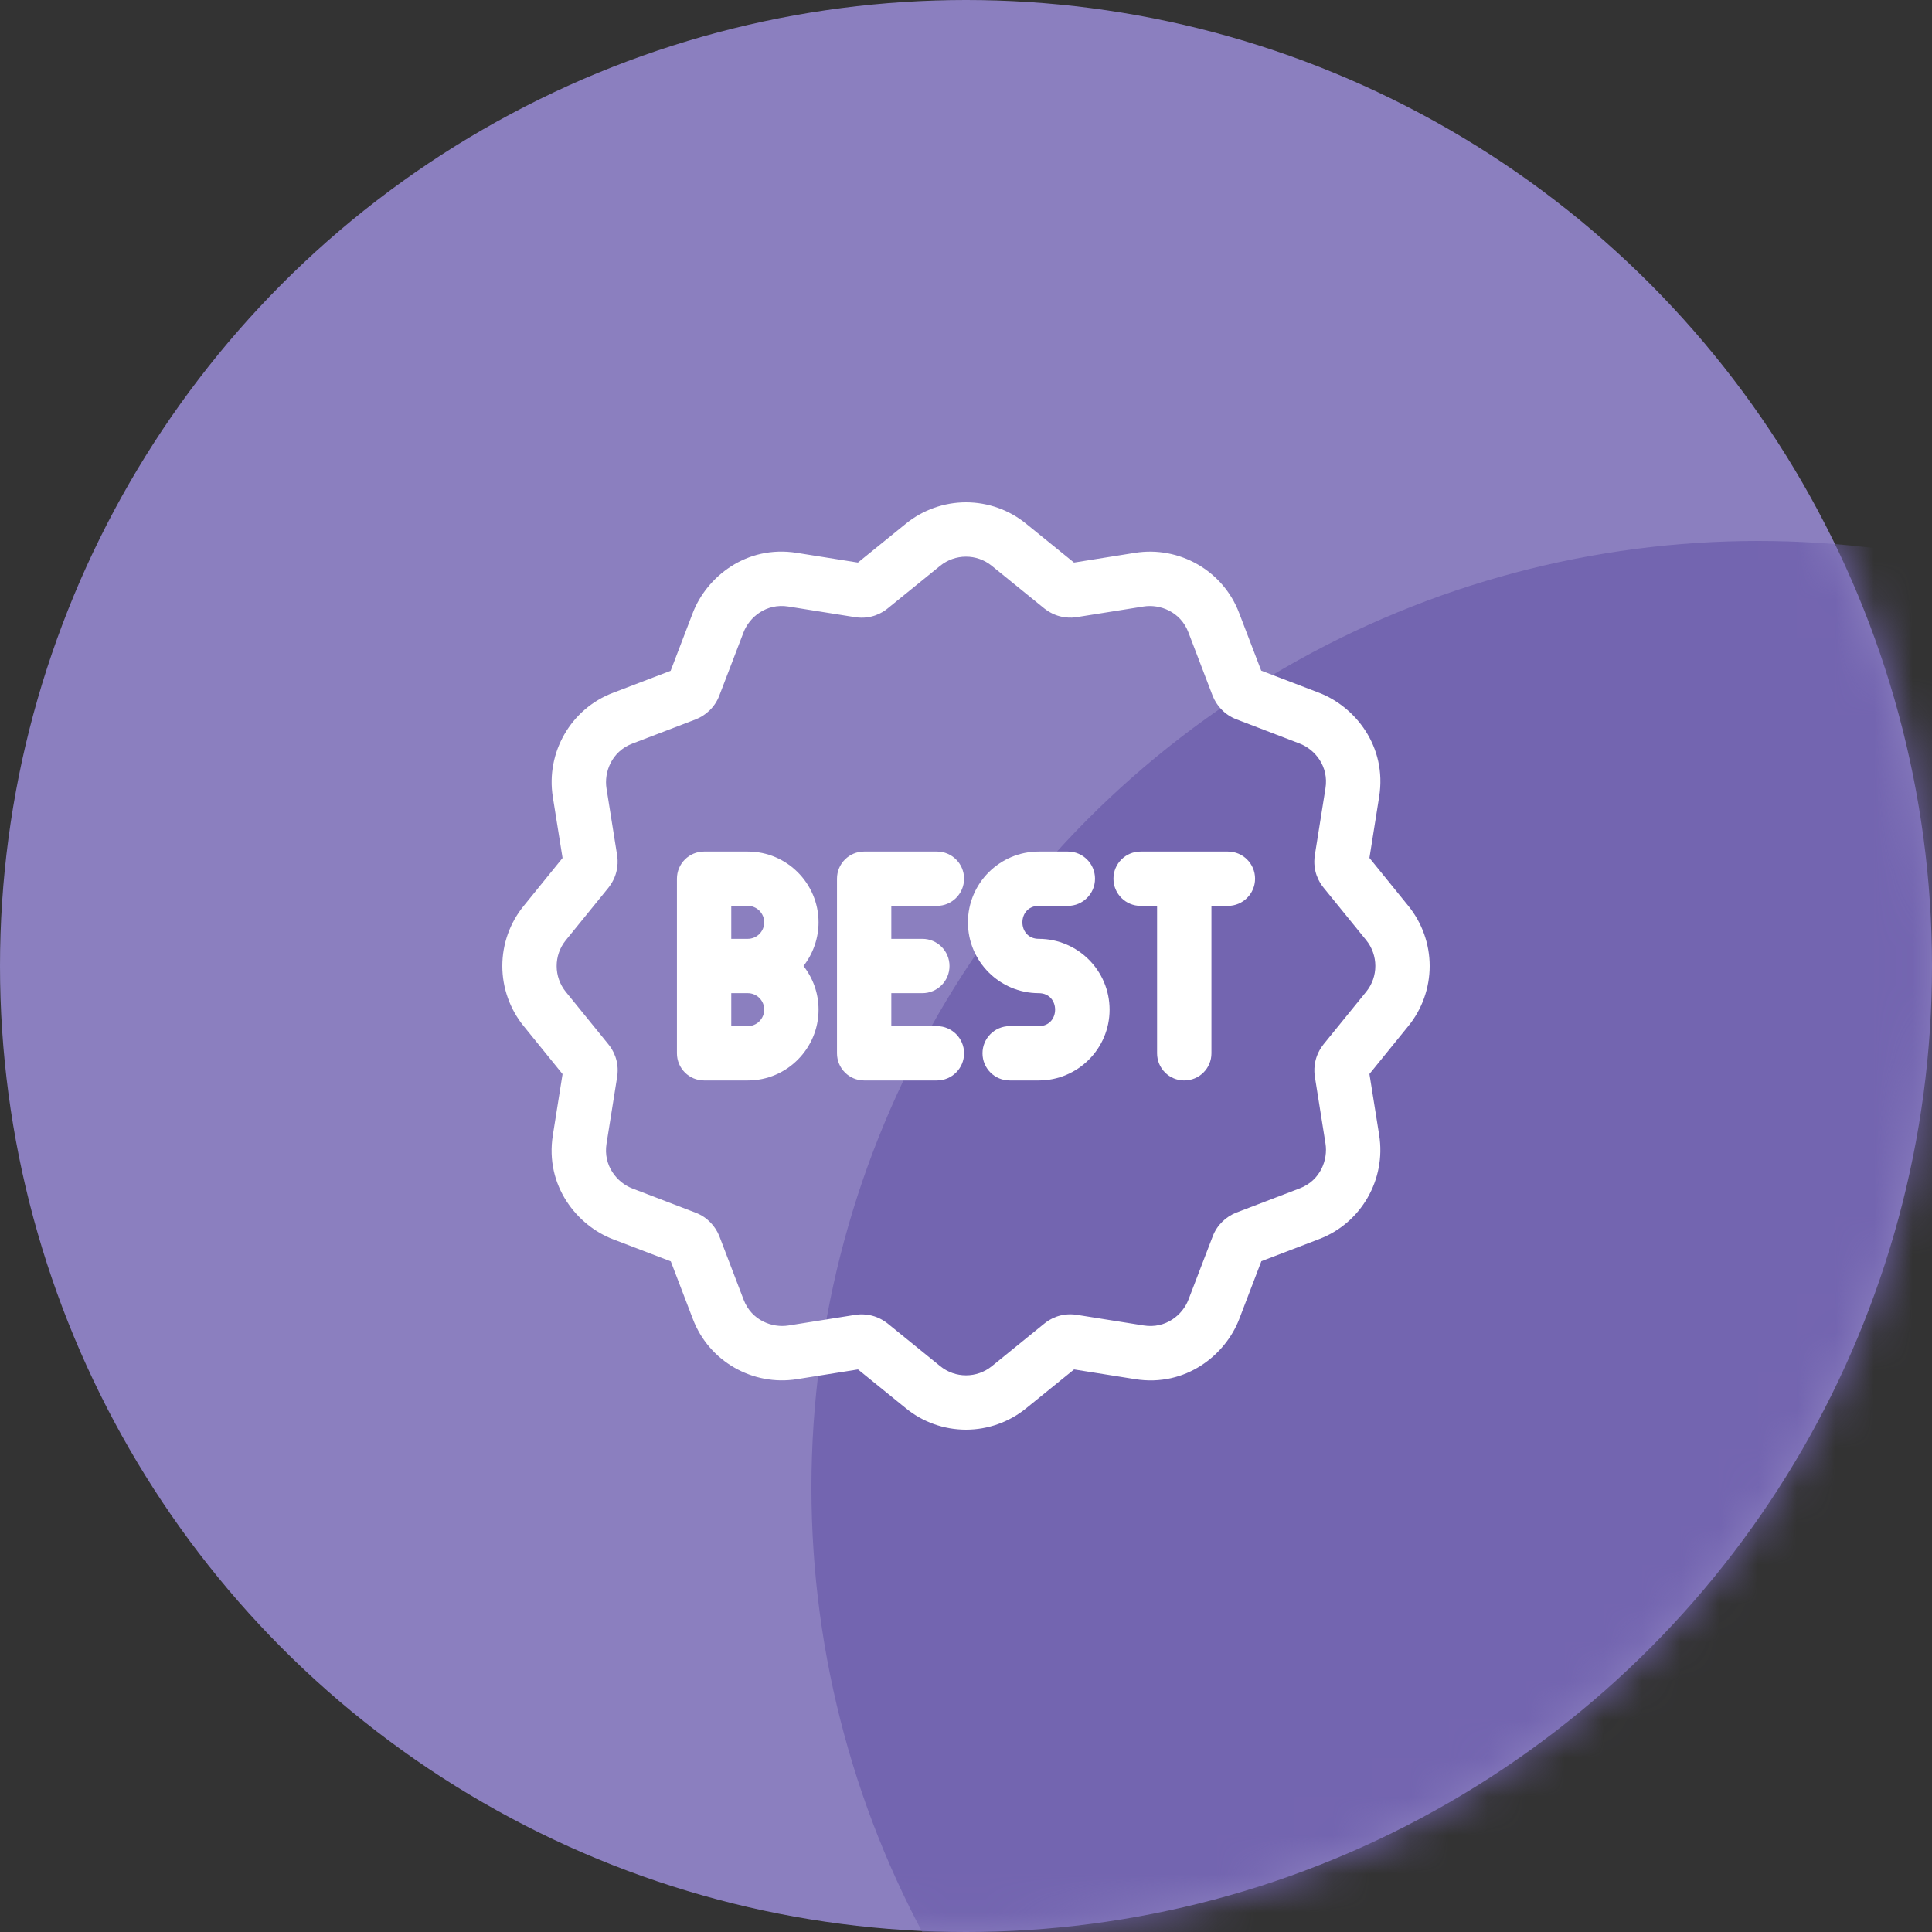 <?xml version="1.0" encoding="UTF-8"?>
<svg width="50px" height="50px" viewBox="0 0 50 50" version="1.1" xmlns="http://www.w3.org/2000/svg" xmlns:xlink="http://www.w3.org/1999/xlink">
    <rect x="0" y="0" width="50" height="50" fill="#333333" stroke="none"/>
    <title>Group 25</title>
    <defs>
        <circle id="path-1" cx="25" cy="25" r="25"></circle>
    </defs>
    <g id="Page-1" stroke="none" stroke-width="1" fill="none" fill-rule="evenodd">
        <g id="LL21---Home" transform="translate(-269, -1004)">
            <g id="Group-6" transform="translate(0, 988)">
                <g id="Group-12" transform="translate(16, 16)">
                    <g id="Group-11-Copy" transform="translate(227, 0)">
                        <g id="Group-25" transform="translate(26, 0)">
                            <g id="Group-16">
                                <mask id="mask-2" fill="white">
                                    <use xlink:href="#path-1"></use>
                                </mask>
                                <use id="Oval" fill="#8B7FBF" xlink:href="#path-1"></use>
                                <circle id="Oval" fill="#7365B0" mask="url(#mask-2)" cx="45.5" cy="38.5" r="24.5"></circle>
                            </g>
                            <g id="best" transform="translate(13, 13)" fill="#FFFFFF" fill-rule="nonzero">
                                <path d="M11.247,10.444 C11.635,10.444 11.95,10.129 11.95,9.741 C11.95,9.352 11.635,9.038 11.247,9.038 L9.364,9.038 C8.976,9.038 8.661,9.352 8.661,9.741 L8.661,14.259 C8.661,14.648 8.976,14.962 9.364,14.962 L11.247,14.962 C11.635,14.962 11.95,14.648 11.95,14.259 C11.95,13.871 11.635,13.556 11.247,13.556 L10.067,13.556 L10.067,12.703 L10.87,12.703 C11.259,12.703 11.573,12.388 11.573,12 C11.573,11.612 11.259,11.297 10.87,11.297 L10.067,11.297 L10.067,10.444 L11.247,10.444 Z" id="Path"></path>
                                <path d="M13.883,11.297 C13.318,11.297 13.319,10.444 13.883,10.444 L14.636,10.444 C15.024,10.444 15.339,10.129 15.339,9.741 C15.339,9.352 15.024,9.038 14.636,9.038 L13.883,9.038 C12.872,9.038 12.05,9.86 12.05,10.87 C12.05,11.881 12.872,12.703 13.883,12.703 C14.447,12.703 14.447,13.556 13.883,13.556 L13.13,13.556 C12.741,13.556 12.427,13.871 12.427,14.259 C12.427,14.648 12.741,14.962 13.13,14.962 L13.883,14.962 C14.893,14.962 15.716,14.14 15.716,13.13 C15.716,12.119 14.893,11.297 13.883,11.297 L13.883,11.297 Z" id="Path"></path>
                                <path d="M6.352,9.038 L5.222,9.038 C4.834,9.038 4.519,9.352 4.519,9.741 L4.519,14.259 C4.519,14.648 4.834,14.962 5.222,14.962 L6.352,14.962 C7.374,14.962 8.184,14.127 8.184,13.13 C8.184,12.704 8.039,12.312 7.794,12 C8.044,11.679 8.184,11.278 8.184,10.87 C8.184,9.869 7.371,9.038 6.352,9.038 L6.352,9.038 Z M6.651,13.432 C6.573,13.511 6.464,13.556 6.352,13.556 L5.925,13.556 L5.925,12.703 L6.352,12.703 C6.587,12.703 6.778,12.894 6.778,13.13 C6.778,13.241 6.732,13.352 6.651,13.432 L6.651,13.432 Z M6.652,11.173 C6.573,11.252 6.464,11.297 6.352,11.297 L5.925,11.297 L5.925,10.444 L6.352,10.444 C6.464,10.444 6.573,10.489 6.652,10.568 C6.732,10.648 6.778,10.758 6.778,10.871 C6.778,10.982 6.732,11.093 6.652,11.173 Z" id="Shape"></path>
                                <path d="M18.778,9.038 L16.519,9.038 C16.13,9.038 15.816,9.352 15.816,9.741 C15.816,10.129 16.13,10.444 16.519,10.444 L16.945,10.444 L16.945,14.259 C16.945,14.648 17.26,14.962 17.648,14.962 C18.037,14.962 18.352,14.648 18.352,14.259 L18.352,10.444 L18.778,10.444 C19.166,10.444 19.481,10.129 19.481,9.741 C19.481,9.352 19.166,9.038 18.778,9.038 L18.778,9.038 Z" id="Path"></path>
                                <path d="M24,12 C24,11.435 23.804,10.882 23.447,10.444 L22.441,9.203 L22.692,7.624 C22.903,6.307 22.059,5.281 21.135,4.928 L19.64,4.356 L19.07,2.867 C18.656,1.77 17.521,1.124 16.374,1.307 L14.795,1.559 L13.556,0.554 C13.119,0.196 12.567,0 12,0 C11.435,0 10.882,0.196 10.444,0.553 L9.203,1.559 L7.624,1.308 C6.307,1.097 5.281,1.941 4.928,2.865 L4.356,4.36 L2.867,4.929 C1.77,5.344 1.124,6.479 1.307,7.626 L1.559,9.205 L0.554,10.444 C0.196,10.881 0,11.433 0,12 C0,12.565 0.196,13.118 0.553,13.556 L1.559,14.797 L1.308,16.376 C1.097,17.693 1.941,18.719 2.865,19.072 L4.36,19.644 L4.93,21.133 C5.344,22.23 6.479,22.876 7.626,22.693 L9.205,22.441 L10.444,23.446 C10.881,23.804 11.433,24 12,24 C12.565,24 13.118,23.804 13.556,23.447 L14.797,22.441 L16.376,22.692 C17.693,22.903 18.719,22.059 19.072,21.135 L19.644,19.64 L21.133,19.07 C22.23,18.656 22.876,17.521 22.693,16.374 L22.441,14.795 L23.446,13.556 C23.804,13.119 24,12.567 24,12 Z M22.356,12.668 L21.253,14.027 C21.25,14.031 21.247,14.035 21.244,14.039 C20.97,14.393 21.011,14.757 21.029,14.867 L21.304,16.596 C21.37,17.01 21.177,17.551 20.634,17.756 L18.999,18.381 C18.996,18.382 18.994,18.383 18.991,18.384 C18.74,18.484 18.5,18.692 18.384,18.999 L17.758,20.633 C17.609,21.026 17.171,21.395 16.597,21.303 L14.869,21.028 C14.867,21.028 14.864,21.028 14.862,21.027 C14.454,20.966 14.16,21.143 14.025,21.256 L12.67,22.356 C12.283,22.671 11.723,22.675 11.332,22.356 L9.973,21.253 C9.969,21.25 9.965,21.247 9.961,21.244 C9.607,20.97 9.243,21.011 9.133,21.029 L7.404,21.304 C6.99,21.37 6.449,21.177 6.244,20.634 L5.619,18.999 C5.618,18.996 5.617,18.994 5.616,18.991 C5.516,18.74 5.308,18.5 5.001,18.384 L3.367,17.758 C2.974,17.609 2.605,17.171 2.697,16.597 L2.972,14.869 C2.972,14.867 2.972,14.864 2.973,14.862 C3.034,14.454 2.857,14.16 2.744,14.025 L1.644,12.67 C1.329,12.283 1.325,11.723 1.644,11.332 L2.747,9.973 C2.75,9.969 2.753,9.965 2.756,9.961 C3.03,9.607 2.989,9.243 2.971,9.133 L2.696,7.404 C2.63,6.99 2.823,6.45 3.366,6.244 L5.001,5.619 C5.004,5.618 5.006,5.617 5.009,5.616 C5.26,5.516 5.5,5.308 5.616,5.001 L6.242,3.367 C6.391,2.974 6.829,2.605 7.403,2.697 L9.131,2.972 C9.133,2.972 9.136,2.972 9.138,2.973 C9.546,3.034 9.84,2.857 9.975,2.744 L11.33,1.644 C11.717,1.329 12.277,1.325 12.668,1.644 L14.027,2.747 C14.031,2.75 14.035,2.753 14.039,2.756 C14.393,3.03 14.757,2.989 14.867,2.971 L16.596,2.696 C17.01,2.63 17.55,2.823 17.756,3.366 L18.381,5.001 C18.382,5.004 18.383,5.006 18.384,5.009 C18.484,5.26 18.692,5.5 18.999,5.616 L20.633,6.242 C21.026,6.391 21.395,6.829 21.303,7.403 L21.028,9.131 C21.028,9.133 21.028,9.136 21.027,9.138 C20.966,9.546 21.143,9.84 21.256,9.975 L22.356,11.33 C22.671,11.717 22.675,12.277 22.356,12.668 Z" id="Shape"></path>
                            </g>
                        </g>
                    </g>
                </g>
            </g>
        </g>
    </g>
</svg>